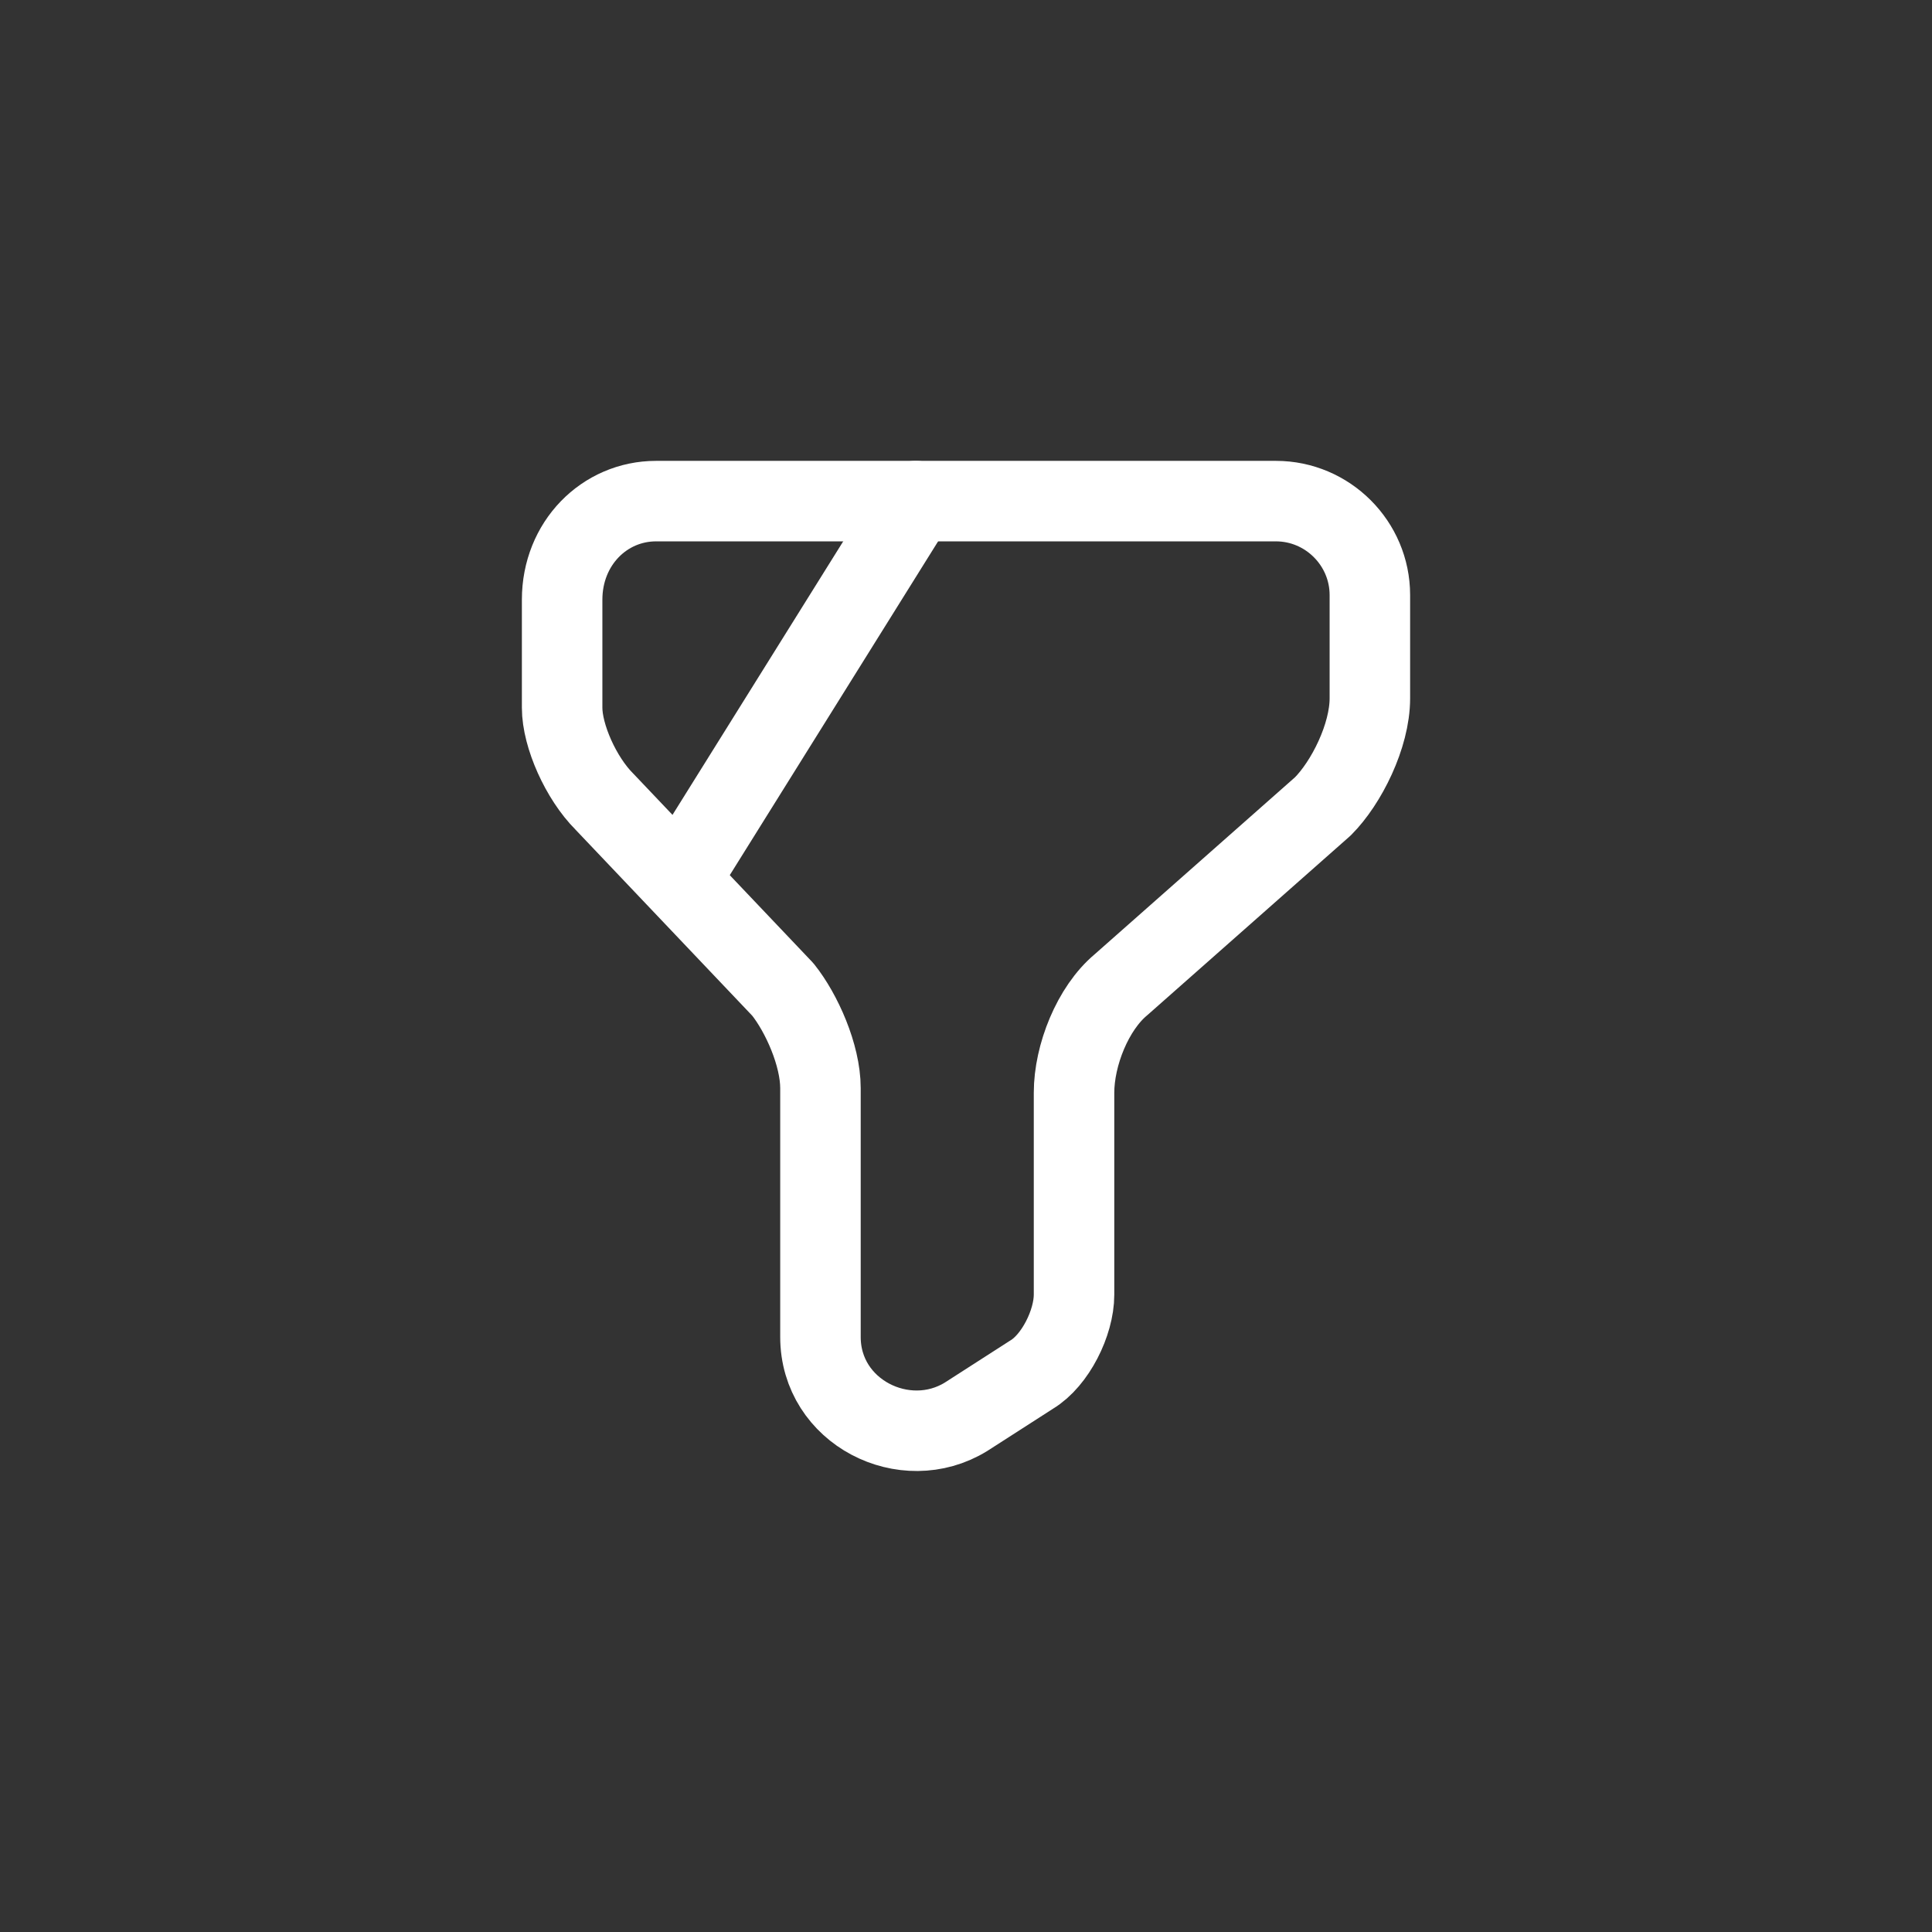 <svg width="24" height="24" viewBox="0 0 24 24" fill="none" xmlns="http://www.w3.org/2000/svg">
<rect x="0" y="0" width="24" height="24" fill="#333333" stroke="none"/>
<path d="M8.15 6.225H15.85C16.492 6.225 17.017 6.75 17.017 7.392V8.675C17.017 9.142 16.725 9.725 16.433 10.017L13.925 12.233C13.575 12.525 13.342 13.108 13.342 13.575V16.083C13.342 16.433 13.108 16.9 12.817 17.075L12 17.6C11.242 18.067 10.192 17.542 10.192 16.608V13.517C10.192 13.108 9.958 12.583 9.725 12.292L7.508 9.958C7.217 9.667 6.983 9.142 6.983 8.792V7.45C6.983 6.75 7.508 6.225 8.15 6.225Z" stroke="white" stroke-miterlimit="10" stroke-linecap="round" stroke-linejoin="round"/>
<path d="M11.376 6.225L8.5 10.833" stroke="white" stroke-miterlimit="10" stroke-linecap="round" stroke-linejoin="round"/>
</svg>
